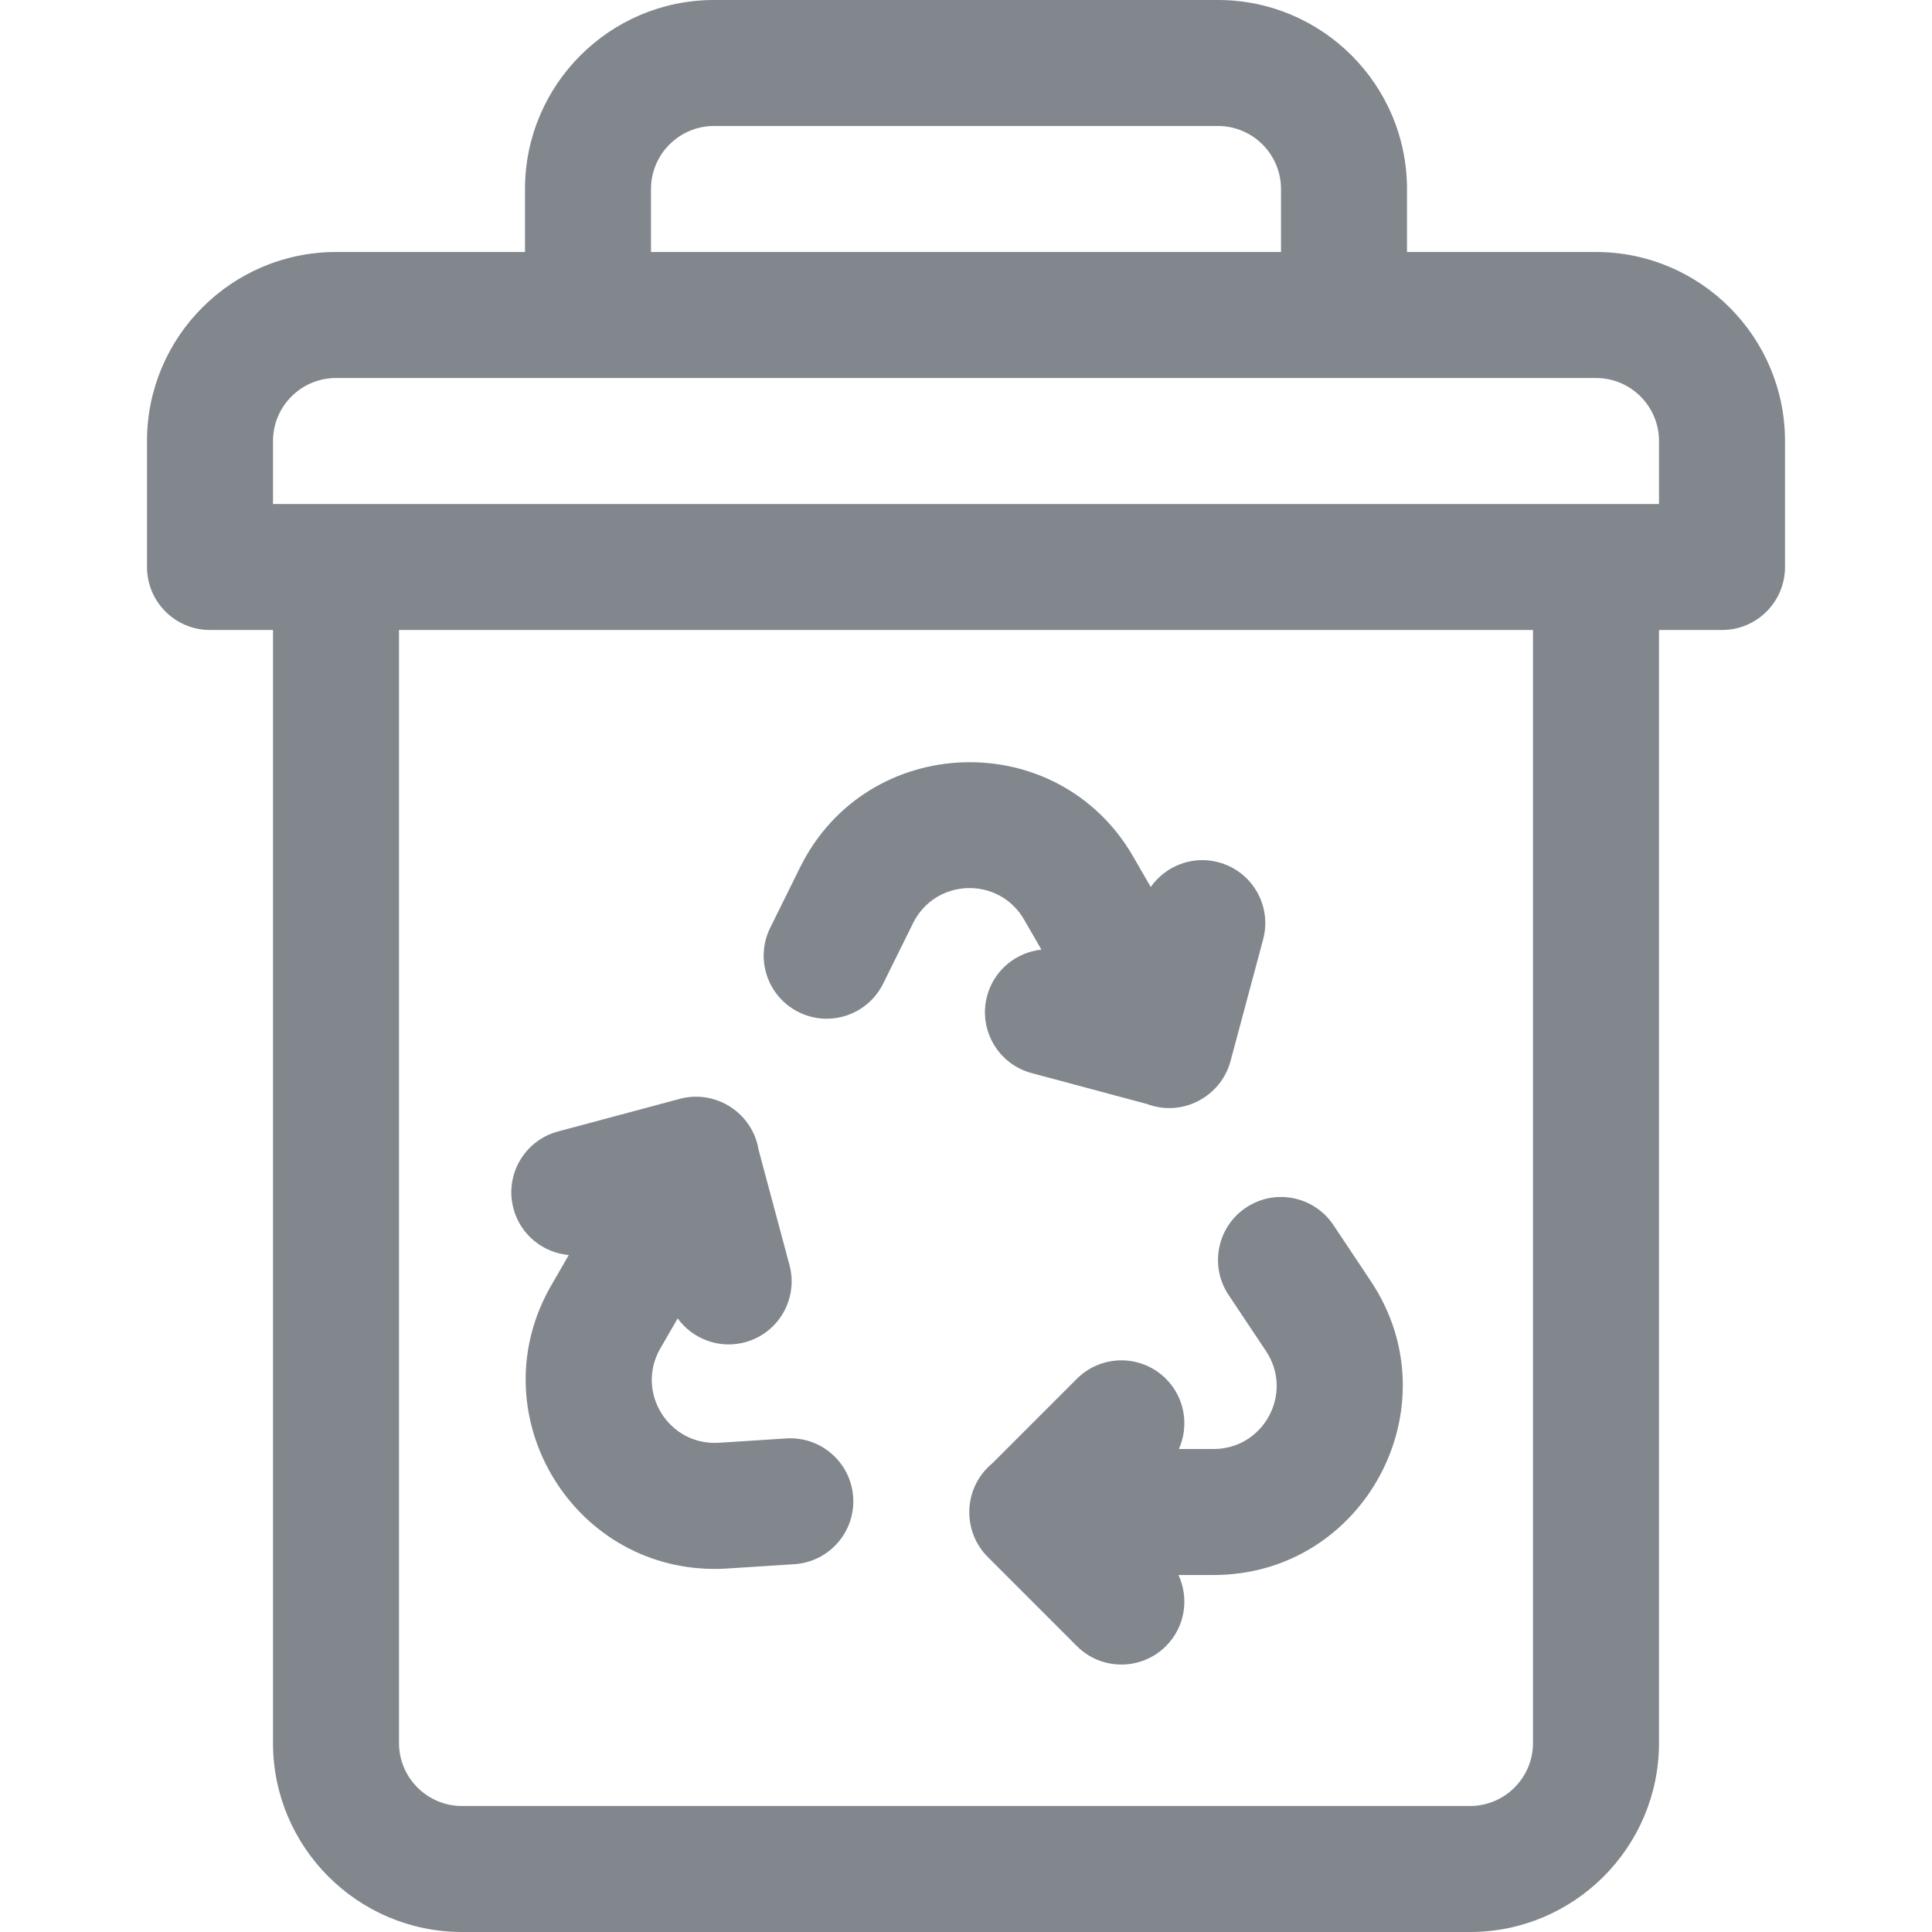 <?xml version="1.0" encoding="iso-8859-1"?>
<!-- Generator: Adobe Illustrator 19.0.0, SVG Export Plug-In . SVG Version: 6.00 Build 0)  -->
<svg version="1.1" id="Layer_1" xmlns="http://www.w3.org/2000/svg" xmlns:xlink="http://www.w3.org/1999/xlink" x="0px" y="0px"
	 viewBox="0 0 512 512" style="enable-background:new 0 0 512 512;" xml:space="preserve" fill="#81878C">
<g>
	<g>
		<path d="M422.957,66.783H372.87V50.087C372.87,22.469,350.401,0,322.783,0H189.217c-27.618,0-50.087,22.469-50.087,50.087v16.696
			H89.044c-27.618,0-50.087,22.469-50.087,50.087v33.391c0,9.22,7.475,16.696,16.696,16.696h16.696v294.956
			c0,27.618,22.469,50.087,50.087,50.087h267.13c27.618,0,50.087-22.469,50.087-50.087V166.957h16.696
			c9.22,0,16.696-7.475,16.696-16.696V116.87C473.043,89.252,450.574,66.783,422.957,66.783z M172.522,50.087
			c0-9.206,7.49-16.696,16.696-16.696h133.565c9.206,0,16.696,7.49,16.696,16.696v16.696H172.522V50.087z M406.261,461.913
			c0,9.206-7.49,16.696-16.696,16.696h-267.13c-9.206,0-16.696-7.49-16.696-16.696V166.957h300.522V461.913z M439.652,133.565
			c-39.037,0-328.98,0-367.304,0V116.87c0-9.206,7.49-16.696,16.696-16.696c8.242,0,327.901,0,333.913,0
			c9.206,0,16.696,7.49,16.696,16.696V133.565z"/>
	</g>
</g>
<g>
	<g>
		<path d="M363.283,339.521l-9.913-14.869c-5.114-7.673-15.482-9.746-23.152-4.631c-7.672,5.116-9.746,15.481-4.631,23.154
			l9.913,14.869c7.403,11.103-0.534,25.956-13.892,25.956h-9.19c2.734-6.133,1.603-13.57-3.428-18.602
			c-6.521-6.519-17.091-6.52-23.611,0l-22.386,22.384c-7.713,6.327-8.142,17.922-1.225,24.838l23.611,23.611
			c6.519,6.52,17.091,6.521,23.611,0c5.097-5.097,6.191-12.662,3.319-18.839h9.301C361.567,417.39,385.445,372.76,363.283,339.521z"
			/>
	</g>
</g>
<g>
	<g>
		<path d="M322.937,228.516c-6.965-1.868-14.063,0.969-17.976,6.546l-4.65-8.055c-20.021-34.678-70.604-32.896-88.275,2.844
			l-7.92,16.019c-4.088,8.268-0.701,18.281,7.565,22.368c8.265,4.087,18.278,0.699,22.367-7.566l7.92-16.019
			c5.911-11.956,22.746-12.514,29.425-0.948l4.595,7.958c-6.679,0.698-12.554,5.398-14.395,12.271
			c-2.386,8.907,2.898,18.061,11.805,20.448l30.634,8.209c9.474,3.532,19.584-2.101,22.067-11.372l8.643-32.254
			C337.129,240.057,331.844,230.902,322.937,228.516z"/>
	</g>
</g>
<g>
	<g>
		<path d="M226.101,396.786c-0.593-9.202-8.534-16.18-17.735-15.586l-17.833,1.15c-13.322,0.844-22.212-13.441-15.534-25.009
			l4.592-7.954c3.945,5.434,10.947,8.172,17.828,6.327c8.907-2.386,14.191-11.541,11.805-20.448l-8.193-30.576
			c-1.616-9.808-11.412-16.028-20.896-13.482l-32.254,8.642c-8.907,2.386-14.192,11.541-11.806,20.448
			c1.867,6.962,7.87,11.693,14.658,12.294l-4.65,8.054c-19.307,33.441,4.972,75.132,43.349,75.132c2.178,0,1.736-0.007,21.084-1.254
			C219.717,413.927,226.696,405.987,226.101,396.786z"/>
	</g>
</g>
<g>
</g>
<g>
</g>
<g>
</g>
<g>
</g>
<g>
</g>
<g>
</g>
<g>
</g>
<g>
</g>
<g>
</g>
<g>
</g>
<g>
</g>
<g>
</g>
<g>
</g>
<g>
</g>
<g>
</g>
</svg>

